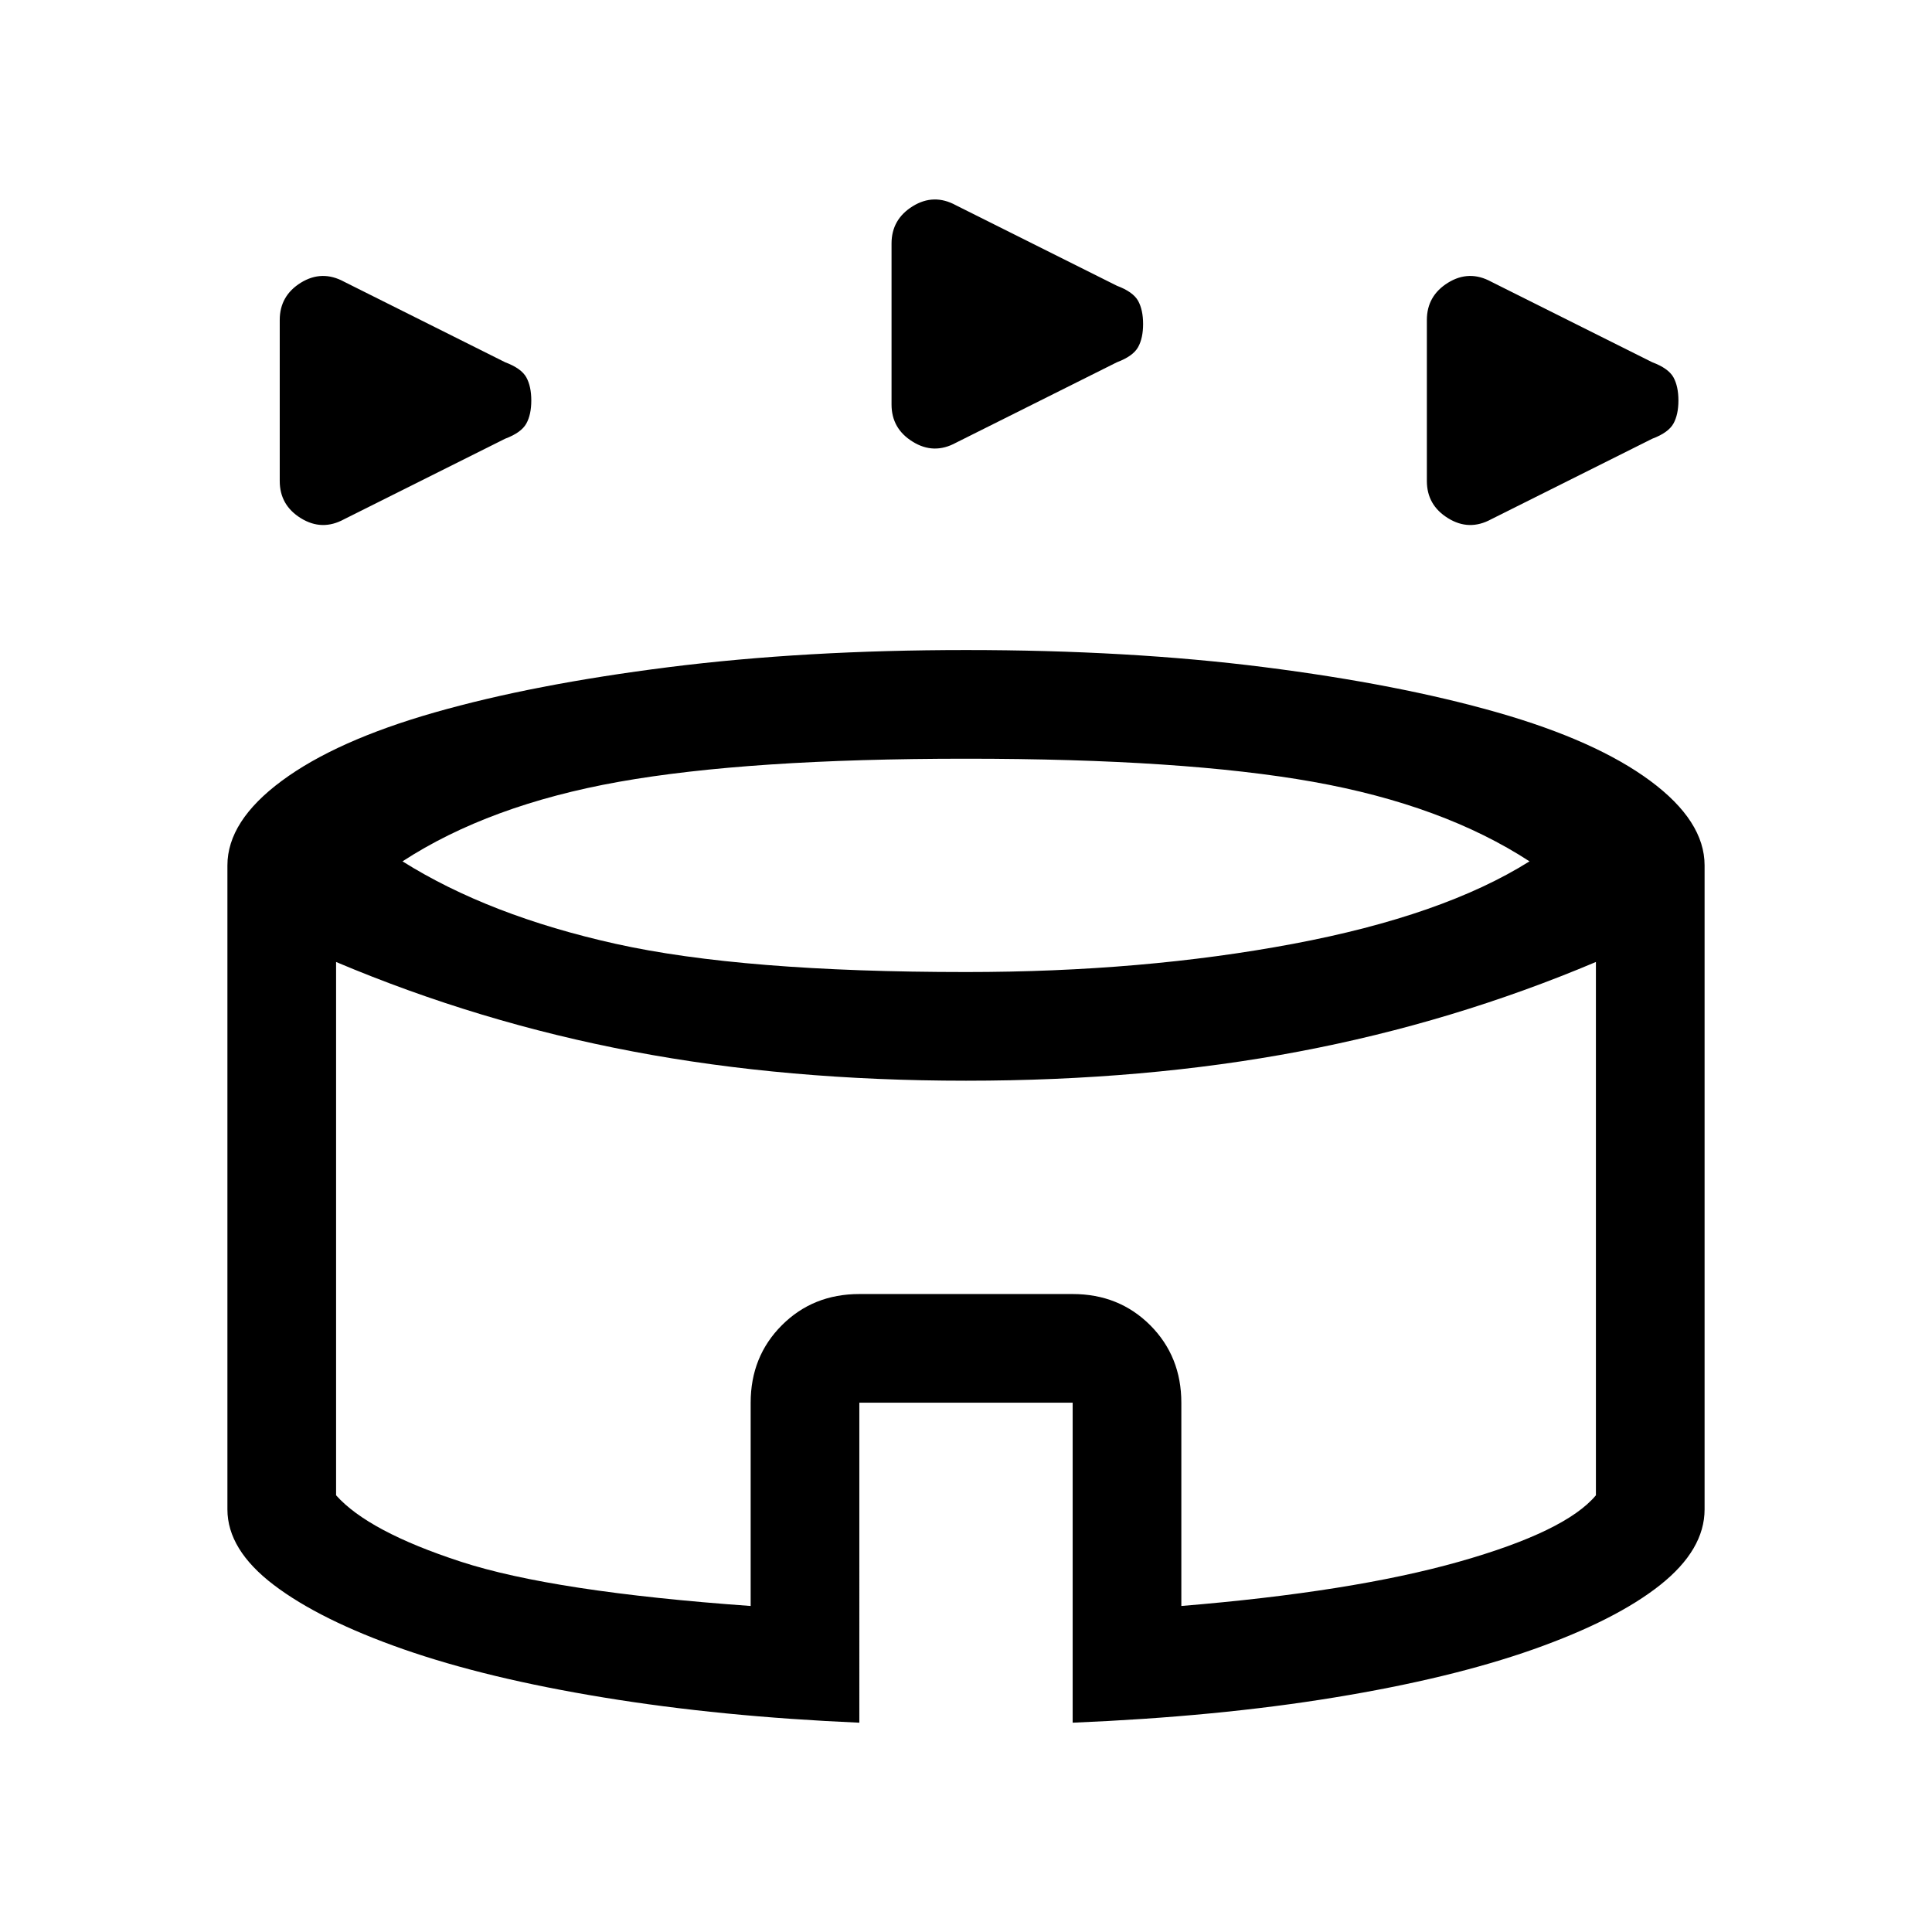 <svg xmlns="http://www.w3.org/2000/svg" height="24" width="24"><path d="M4.275 6.45Q4 6.6 3.737 6.437q-.262-.162-.262-.462v-2q0-.3.262-.463Q4 3.35 4.275 3.5l2 1q.2.075.263.187.062.113.062.288t-.062.287q-.063.113-.263.188Zm14.25 0q-.275.15-.537-.013-.263-.162-.263-.462v-2q0-.3.263-.463.262-.162.537-.012l2 1q.2.075.263.187.062.113.062.288t-.062.287q-.063.113-.263.188Zm-6.65-.95q-.275.15-.537-.013-.263-.162-.263-.462v-2q0-.3.263-.463.262-.162.537-.012l2 1q.2.075.263.187.062.113.062.288t-.062.287q-.063.113-.263.188Zm-1.2 15.9q-1.725-.075-3.175-.313-1.45-.237-2.487-.599-1.038-.363-1.613-.8-.575-.438-.575-.938v-8q0-.55.675-1.05t1.9-.85q1.225-.35 2.912-.563Q10 8.075 12 8.075q2.025 0 3.7.212 1.675.213 2.9.563 1.225.35 1.9.85.675.5.675 1.05v8q0 .5-.55.938-.55.437-1.575.8-1.025.362-2.475.599-1.45.238-3.25.313v-3.975h-2.65ZM12 12.075q2.2 0 4.062-.35 1.863-.35 2.938-1.025-1.075-.7-2.688-.988Q14.7 9.425 12 9.425t-4.312.287Q6.075 10 5 10.7q1.075.675 2.65 1.025 1.575.35 4.35.35ZM9.325 19.95v-2.525q0-.575.388-.963.387-.387.962-.387h2.65q.575 0 .963.387.387.388.387.963v2.525q2.125-.175 3.45-.55 1.325-.375 1.7-.825V11.95q-1.775.75-3.687 1.112-1.913.363-4.138.363-2.225 0-4.137-.363Q5.95 12.7 4.175 11.95v6.625q.4.45 1.55.825 1.15.375 3.6.55Zm2.675-4Z"/></svg>